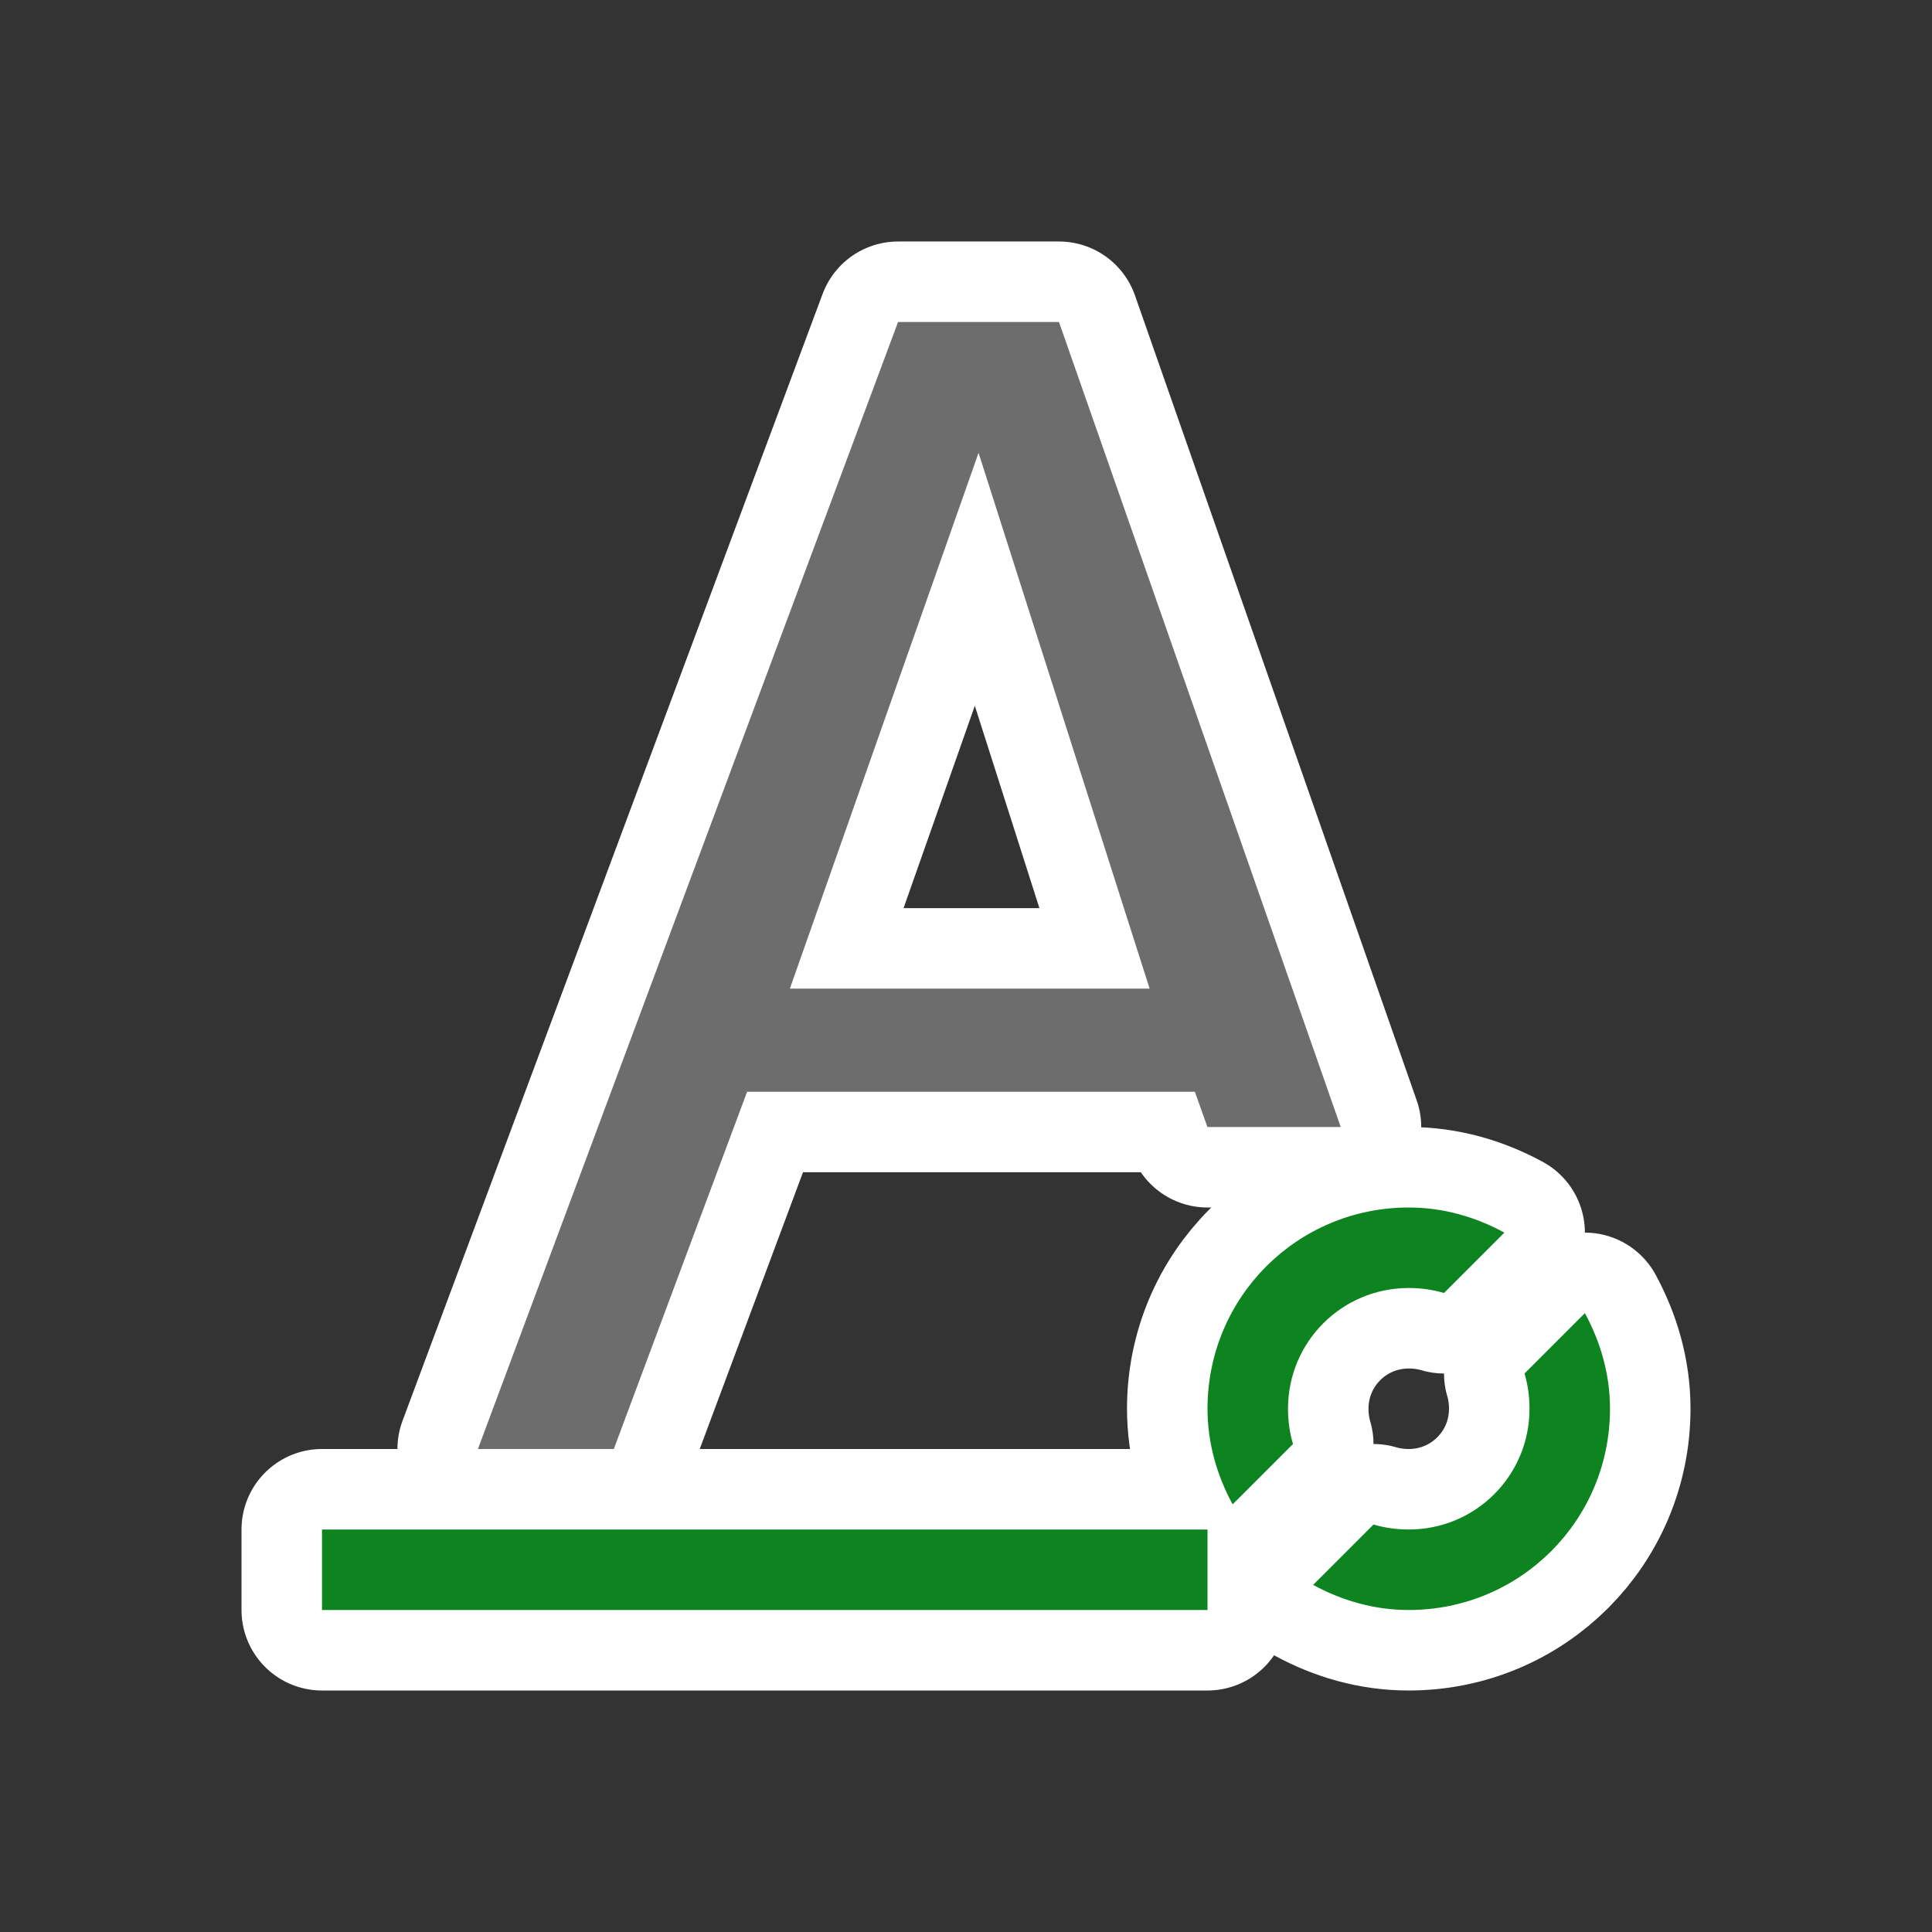 <?xml version="1.0" encoding="UTF-8" standalone="no"?>
<svg
   xmlns:dc="http://purl.org/dc/elements/1.1/"
   xmlns:cc="http://creativecommons.org/ns#"
   xmlns:rdf="http://www.w3.org/1999/02/22-rdf-syntax-ns#"
   xmlns:svg="http://www.w3.org/2000/svg"
   xmlns="http://www.w3.org/2000/svg"
   xmlns:sodipodi="http://sodipodi.sourceforge.net/DTD/sodipodi-0.dtd"
   xmlns:inkscape="http://www.inkscape.org/namespaces/inkscape"
   viewBox="0 0 24 24"
   version="1.1"
   id="svg6"
   sodipodi:docname="lc_spellonline.svg"
   inkscape:version="0.92.4 (5da689c313, 2019-01-14)"
   inkscape:export-filename="/home/jupiter007/Libreoffice yaru theme fullcolor/build/cmd/lc_spellonline.png"
   inkscape:export-xdpi="96"
   inkscape:export-ydpi="96">
  <rect x="0" y="0" width="24" height="24" fill="#333333" stroke="none"/>
  <defs
     id="defs10" />
  <sodipodi:namedview
     pagecolor="#ffffff"
     bordercolor="#666666"
     borderopacity="1"
     objecttolerance="10"
     gridtolerance="10"
     guidetolerance="10"
     inkscape:pageopacity="0"
     inkscape:pageshadow="2"
     inkscape:window-width="1920"
     inkscape:window-height="1011"
     id="namedview8"
     showgrid="true"
     inkscape:zoom="39.333334"
     inkscape:cx="6.6314752"
     inkscape:cy="10.77688"
     inkscape:window-x="1920"
     inkscape:window-y="32"
     inkscape:window-maximized="1"
     inkscape:current-layer="svg6">
    <inkscape:grid
       type="xygrid"
       id="grid828" />
  </sodipodi:namedview>
  <path
     id="path822"
     fill="#0e8420"
     d="m17.5 15c-1.385 0-2.5 1.115-2.5 2.5 0 .433.12.833.312 1.188l.75-.75c-.041-.137-.062-.287-.062-.438 0-.831.669-1.5 1.5-1.5.151 0 .3.021.438.062l.75-.75c-.355-.193-.754-.312-1.188-.312zm2.188 1.312-.75.75c.041.137.062.287.062.438 0 .831-.669 1.5-1.5 1.5-.151 0-.3-.021-.438-.062l-.75.75c.355.193.754.312 1.188.312 1.385 0 2.5-1.115 2.5-2.5 0-.433-.12-.833-.312-1.188zm-15.688 2.688v1h11v-1z"
     style="fill:#ffffff;fill-opacity:1;stroke:#ffffff;stroke-opacity:1;stroke-width:2;stroke-miterlimit:4;stroke-dasharray:none;stroke-linejoin:round;stroke-linecap:butt" />
  <path
     id="path824"
     fill="#232629"
     d="m11.156 4-5.219 14h1.688l1.656-4.438h5.562l.156.438h1.656l-3.5-10zm1 1.625 2.125 6.656h-4.469z"
     style="fill:#ffffff;fill-opacity:1;stroke:#ffffff;stroke-opacity:1;stroke-width:2;stroke-miterlimit:4;stroke-dasharray:none;stroke-linejoin:round;stroke-linecap:butt" />
  <path
     d="m17.5 15c-1.385 0-2.5 1.115-2.5 2.5 0 .433.12.833.312 1.188l.75-.75c-.041-.137-.062-.287-.062-.438 0-.831.669-1.5 1.5-1.5.151 0 .3.021.438.062l.75-.75c-.355-.193-.754-.312-1.188-.312zm2.188 1.312-.75.75c.041.137.062.287.062.438 0 .831-.669 1.5-1.5 1.5-.151 0-.3-.021-.438-.062l-.75.75c.355.193.754.312 1.188.312 1.385 0 2.5-1.115 2.5-2.5 0-.433-.12-.833-.312-1.188zm-15.688 2.688v1h11v-1z"
     fill="#0e8420"
     id="path2" />
  <path
     d="m11.156 4-5.219 14h1.688l1.656-4.438h5.562l.156.438h1.656l-3.5-10zm1 1.625 2.125 6.656h-4.469z"
     fill="#232629"
     id="path4"
     style="fill:#6d6d6d;fill-opacity:1" />
</svg>
